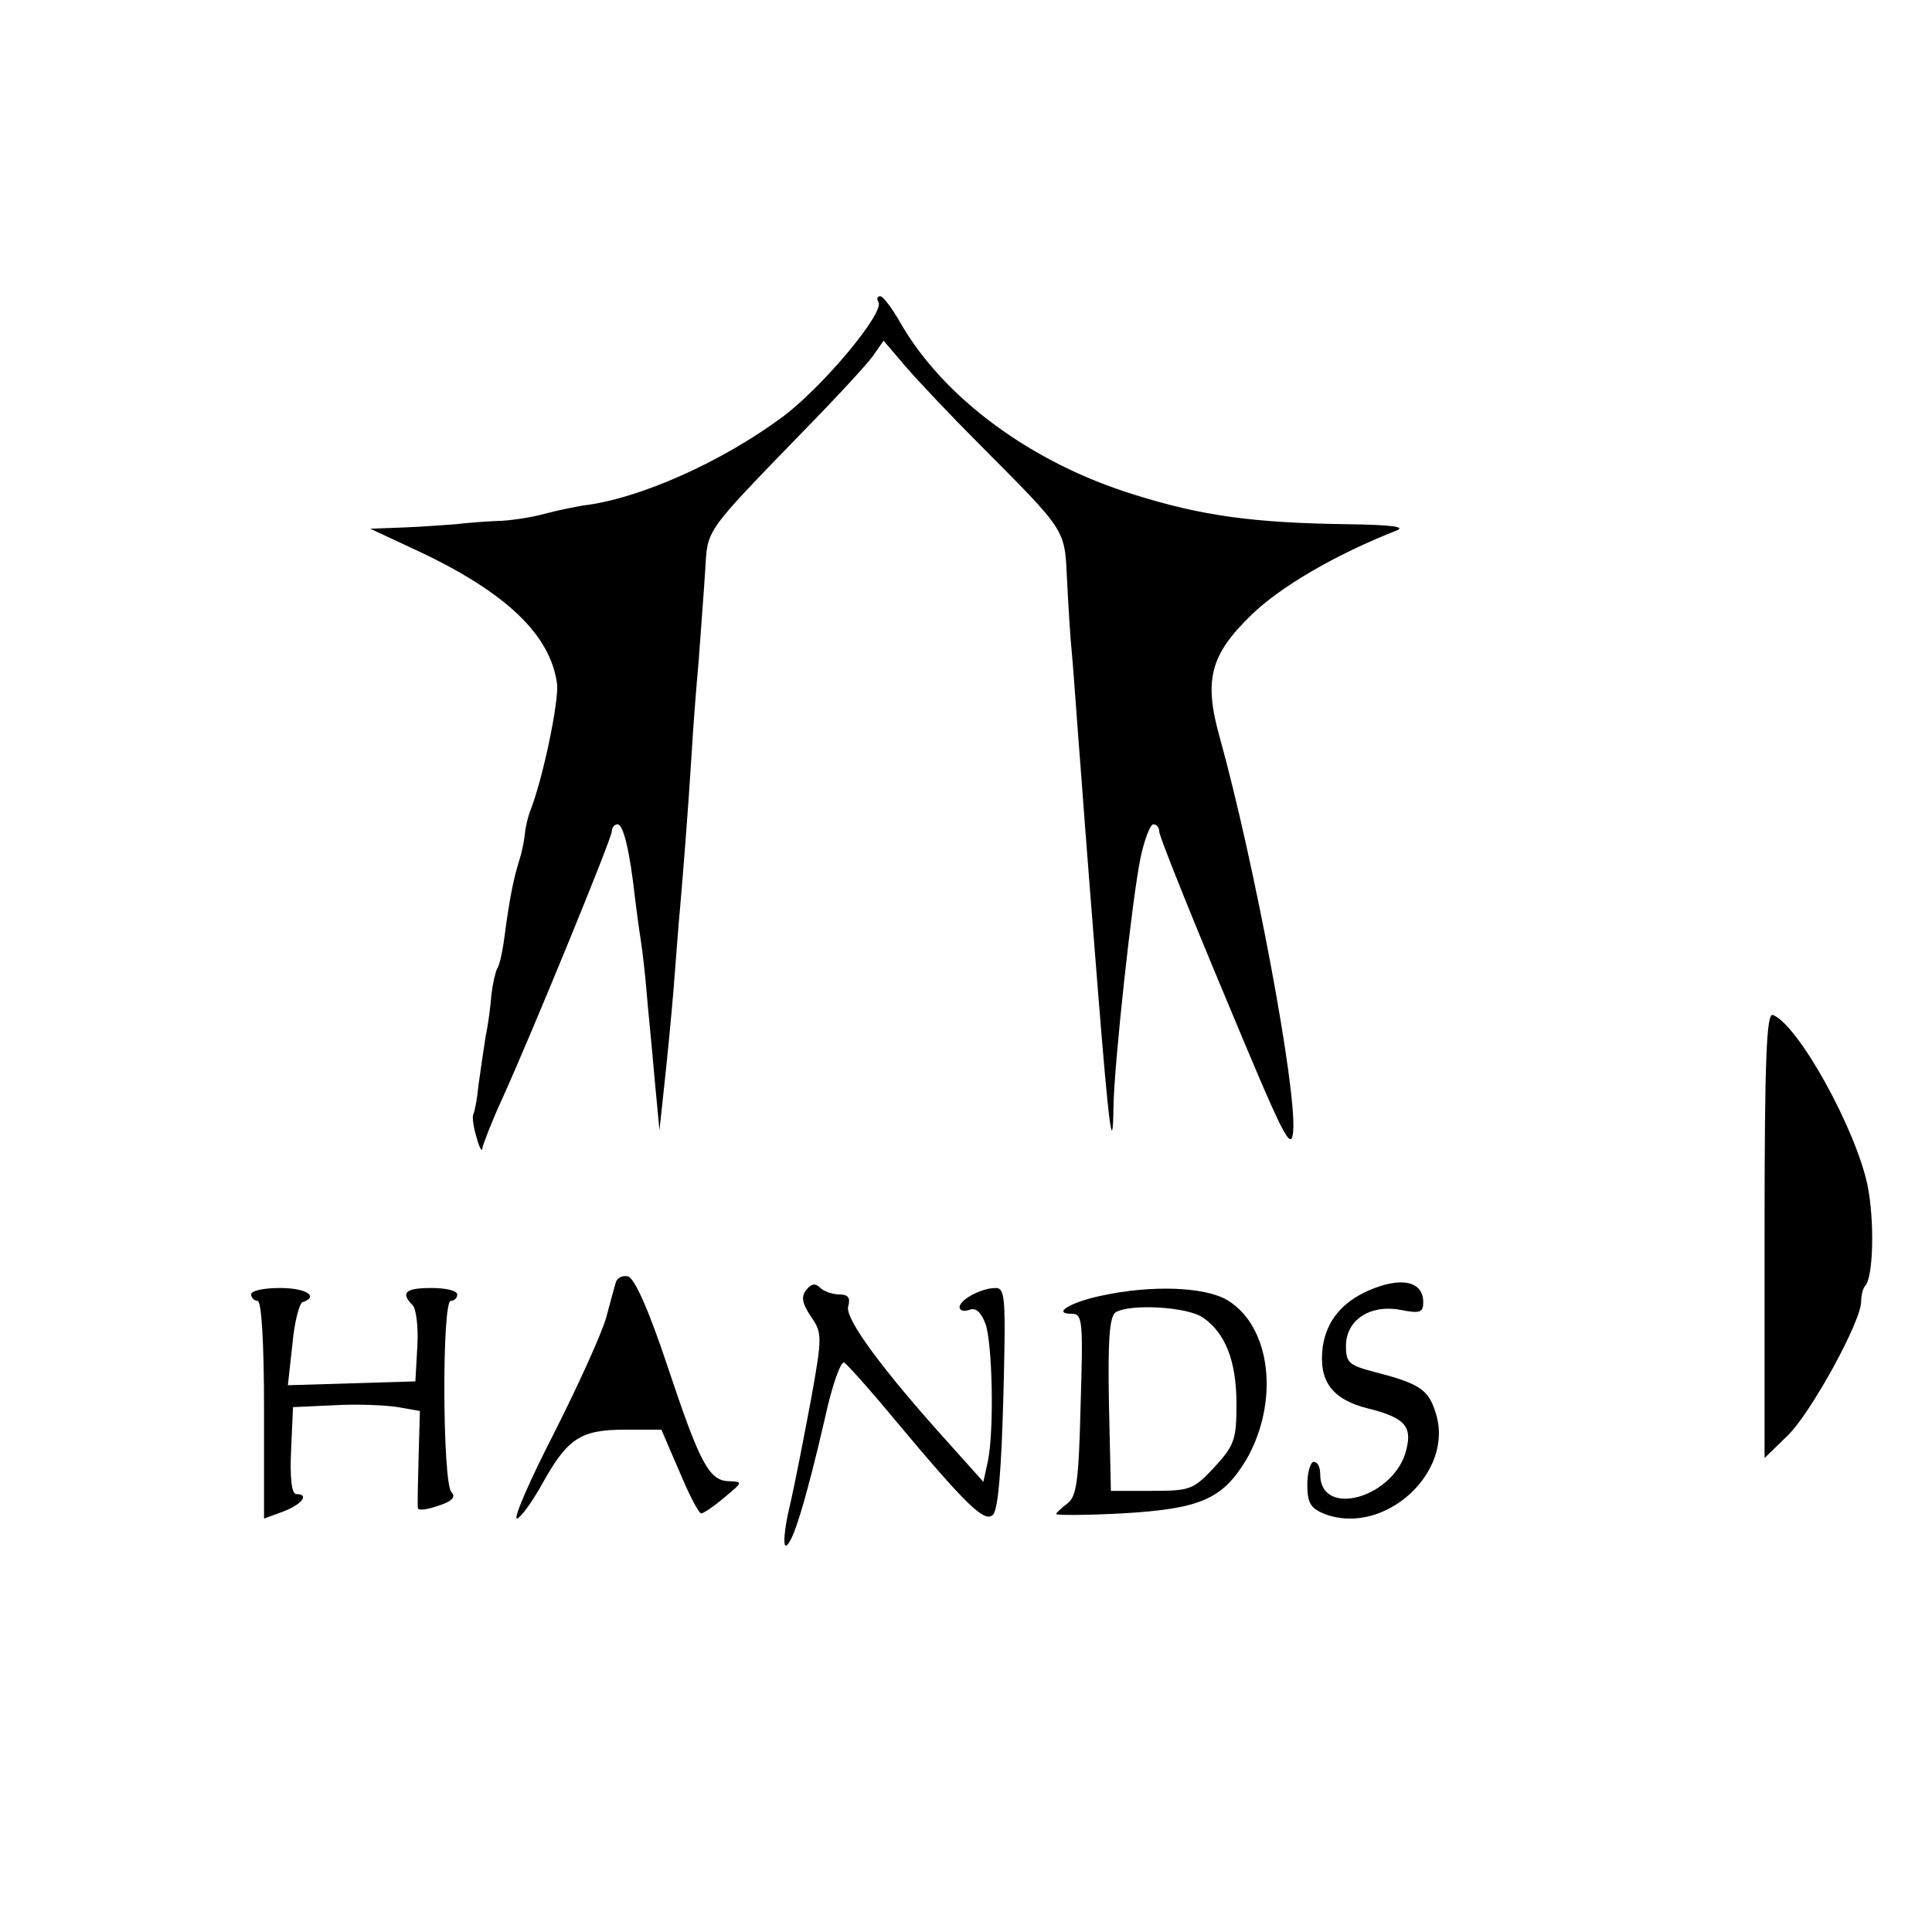 <?xml version="1.0" standalone="no"?>
<!DOCTYPE svg PUBLIC "-//W3C//DTD SVG 20010904//EN"
 "http://www.w3.org/TR/2001/REC-SVG-20010904/DTD/svg10.dtd">
<svg version="1.0" xmlns="http://www.w3.org/2000/svg"
 width="300pt" height="300pt" viewBox="0 0 300 300"
 preserveAspectRatio="xMidYMid meet">
<g transform="translate(0,300) scale(0.1,-0.1)"
fill="#000000" stroke="none">
<path d="M1364 2531 c10 -16 -84 -129 -147 -177 -95 -71 -225 -129 -312 -139
-11 -2 -38 -7 -60 -13 -22 -6 -56 -11 -75 -11 -19 -1 -47 -3 -62 -5 -16 -1
-52 -4 -80 -5 l-53 -2 75 -35 c136 -64 205 -130 215 -206 3 -27 -22 -148 -42
-198 -3 -8 -7 -24 -8 -35 -1 -11 -5 -30 -9 -42 -9 -29 -15 -60 -22 -113 -3
-24 -8 -49 -12 -54 -3 -6 -7 -24 -9 -41 -1 -16 -5 -46 -9 -65 -3 -19 -8 -53
-11 -75 -2 -21 -6 -42 -8 -45 -2 -4 0 -20 5 -36 4 -16 9 -24 9 -17 1 6 14 40
30 75 45 99 171 406 171 417 0 6 4 11 9 11 9 0 19 -42 27 -114 2 -17 6 -47 9
-66 3 -19 7 -55 9 -80 2 -25 8 -83 12 -130 l8 -85 7 65 c4 36 11 106 15 155 4
50 8 106 10 125 4 45 13 158 18 240 2 36 7 101 11 145 3 44 8 106 10 139 4 65
-3 56 152 216 51 52 100 105 109 118 l16 23 35 -41 c20 -23 70 -76 112 -118
139 -140 134 -132 138 -214 2 -40 5 -89 7 -108 2 -19 6 -78 10 -130 4 -52 9
-117 11 -145 2 -27 11 -142 20 -255 17 -212 23 -258 24 -179 1 67 29 324 42
387 6 28 15 52 20 52 5 0 9 -5 9 -11 0 -7 46 -122 103 -258 90 -216 102 -241
105 -208 6 66 -61 421 -114 612 -25 89 -15 128 49 190 45 44 131 94 225 131
16 6 -6 9 -75 10 -147 2 -227 13 -332 46 -159 49 -296 150 -363 267 -13 23
-27 41 -31 41 -5 0 -6 -4 -3 -9z"/>
<path d="M2740 1083 l0 -347 36 35 c36 35 114 177 114 208 0 10 3 21 6 24 13
13 15 101 4 156 -18 87 -107 249 -147 265 -10 4 -13 -68 -13 -341z"/>
<path d="M956 1008 c-2 -7 -9 -32 -15 -55 -7 -24 -43 -104 -81 -179 -38 -74
-64 -134 -57 -132 7 3 24 27 39 54 39 70 59 84 128 84 l57 0 28 -65 c15 -36
30 -65 34 -65 3 0 20 11 36 25 28 23 29 24 8 25 -32 0 -46 27 -97 180 -29 87
-51 136 -61 138 -8 2 -17 -2 -19 -10z"/>
<path d="M1252 997 c-8 -10 -7 -20 7 -41 18 -26 18 -31 0 -131 -11 -58 -25
-131 -33 -165 -8 -33 -10 -60 -6 -60 10 0 31 68 61 198 11 51 25 90 30 86 5
-3 40 -42 78 -88 113 -135 140 -161 153 -148 8 8 13 72 16 182 4 155 3 170
-12 170 -22 0 -56 -18 -56 -30 0 -5 7 -7 15 -4 10 4 18 -3 25 -21 11 -29 14
-165 4 -214 l-7 -32 -52 58 c-104 115 -163 195 -158 214 4 14 0 19 -14 19 -10
0 -24 5 -29 10 -8 8 -14 7 -22 -3z"/>
<path d="M2125 996 c-41 -18 -65 -47 -71 -87 -7 -53 14 -82 70 -96 56 -14 69
-27 60 -63 -17 -75 -134 -109 -134 -39 0 11 -4 19 -10 19 -5 0 -10 -16 -10
-35 0 -29 5 -37 27 -46 93 -35 203 66 172 158 -11 36 -26 45 -96 63 -38 10
-43 14 -43 40 0 40 37 65 85 56 30 -6 35 -4 35 12 0 33 -35 40 -85 18z"/>
<path d="M390 990 c0 -5 5 -10 10 -10 6 0 10 -63 10 -169 l0 -169 30 11 c29
11 41 27 20 27 -7 0 -10 25 -8 68 l3 67 65 3 c36 2 80 0 98 -3 l34 -6 -2 -72
c-1 -40 -2 -75 -1 -79 1 -4 15 -2 32 4 22 7 27 14 20 21 -14 14 -15 297 -1
297 6 0 10 5 10 10 0 6 -18 10 -40 10 -40 0 -49 -7 -29 -27 5 -5 9 -34 7 -64
l-3 -54 -99 -3 -99 -3 7 63 c3 35 11 65 16 66 26 9 5 22 -35 22 -25 0 -45 -4
-45 -10z"/>
<path d="M1710 988 c-48 -10 -77 -28 -46 -28 17 0 18 -10 14 -141 -3 -119 -6
-143 -21 -154 -9 -7 -17 -14 -17 -16 0 -2 46 -2 102 1 122 7 156 22 193 83 52
90 39 207 -29 248 -35 21 -118 24 -196 7z m158 -34 c35 -24 52 -68 52 -134 0
-55 -3 -64 -34 -98 -33 -35 -37 -37 -98 -37 l-63 0 -3 134 c-2 101 1 136 10
143 22 14 112 9 136 -8z"/>
</g>
</svg>
